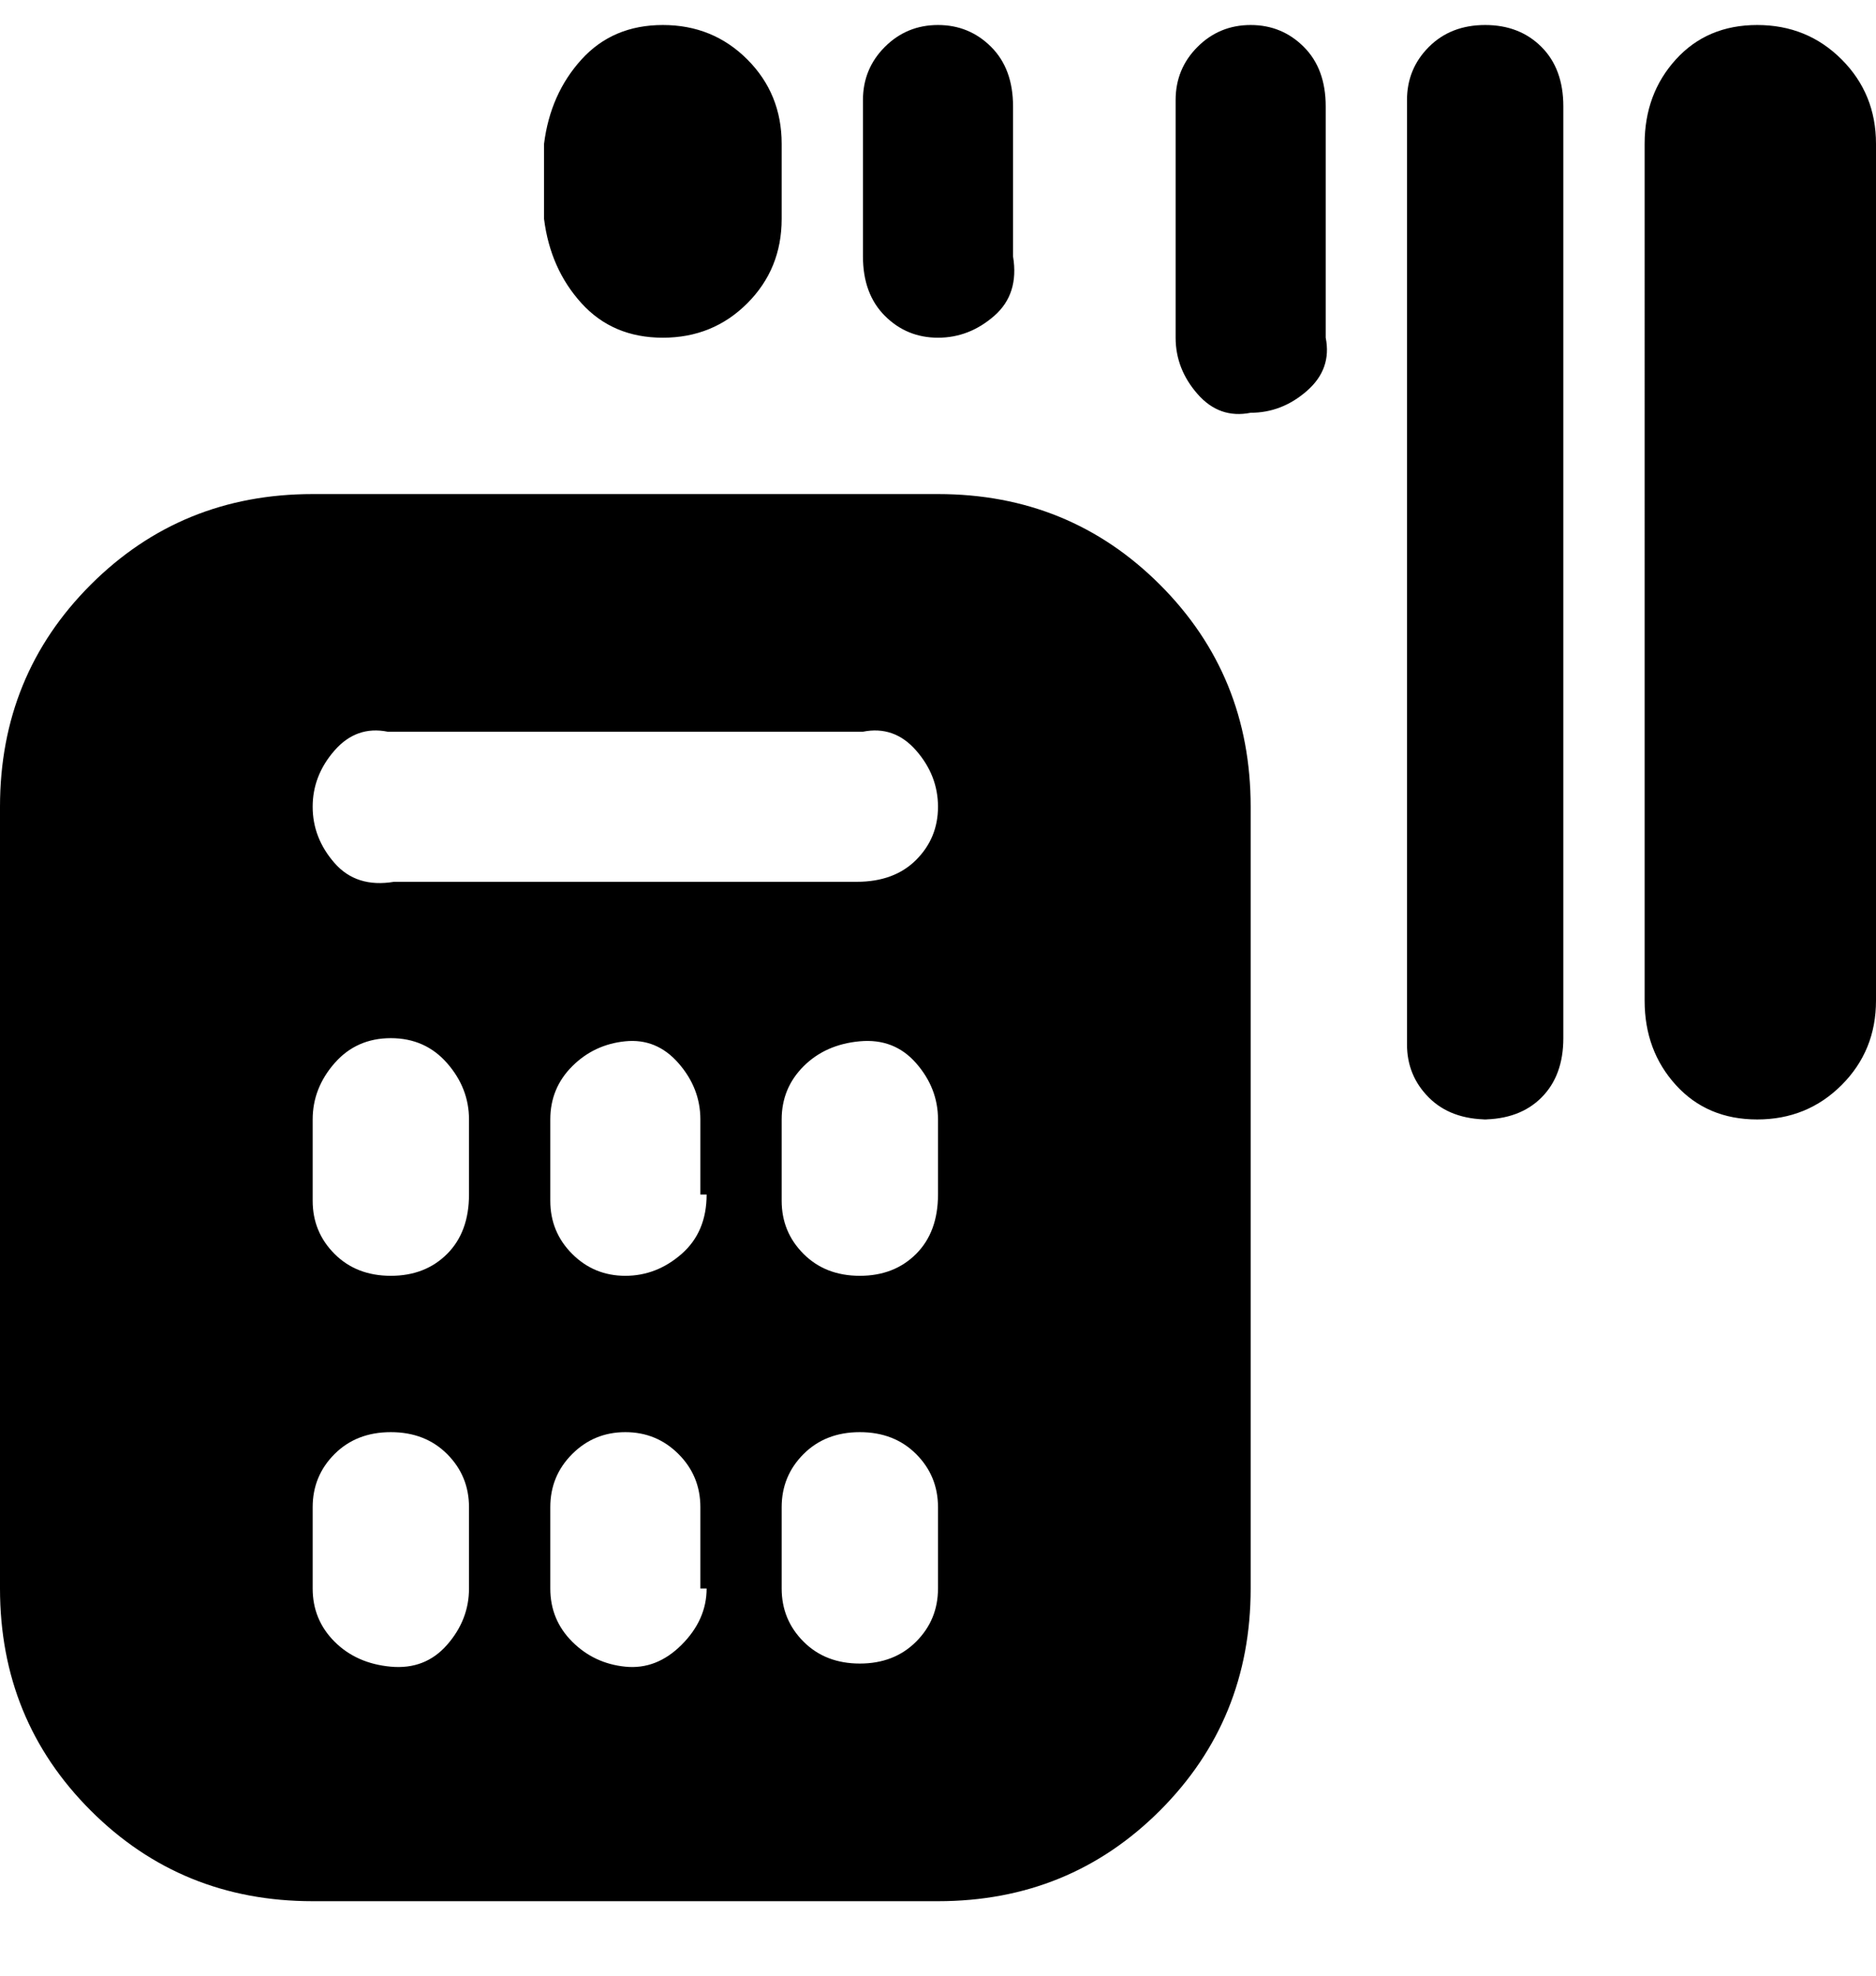 <svg viewBox="0 0 300 316" xmlns="http://www.w3.org/2000/svg"><path d="M150 79H50q-21 0-35.5 14.5T0 129v125q0 21 14.5 35.5T50 304h100q21 0 35.5-14.5T200 254V129q0-21-14.5-35.5T150 79zM75 254q0 5-3.5 9t-9 3.5q-5.5-.5-9-4T50 254v-13q0-5 3.5-8.5t9-3.5q5.5 0 9 3.5T75 241v13zm0-63q0 6-3.5 9.5t-9 3.5q-5.5 0-9-3.5T50 192v-13q0-5 3.5-9t9-4q5.5 0 9 4t3.5 9v12zm38 63q0 5-4 9t-9 3.5q-5-.5-8.5-4T88 254v-13q0-5 3.5-8.5t8.5-3.5q5 0 8.5 3.5t3.5 8.5v13h1zm0-63q0 6-4 9.5t-9 3.5q-5 0-8.5-3.5T88 192v-13q0-5 3.5-8.5t8.5-4q5-.5 8.5 3.5t3.5 9v12h1zm37 63q0 5-3.5 8.5t-9 3.5q-5.5 0-9-3.5T125 254v-13q0-5 3.5-8.5t9-3.5q5.5 0 9 3.5t3.5 8.5v13zm0-63q0 6-3.5 9.5t-9 3.5q-5.5 0-9-3.5T125 192v-13q0-5 3.5-8.5t9-4q5.5-.5 9 3.5t3.5 9v12zm-12-50H63q-6 1-9.5-3t-3.5-9q0-5 3.5-9t8.5-3h76q5-1 8.5 3t3.5 9q0 5-3.5 8.5T137 141h1zm-32-87q-8 0-13-5.5T87 35V23q1-8 6-13.5T106 4q8 0 13.5 5.5T125 23v12q0 8-5.5 13.5T106 54zm175 125q-8 0-13-5.5t-5-13.5V23q0-8 5-13.5T281 4q8 0 13.5 5.5T300 23v137q0 8-5.5 13.5T281 179zm-43 0q-6 0-9.5-3.5T225 167V16q0-5 3.5-8.5t9-3.5q5.5 0 9 3.5T250 17v149q0 6-3.5 9.5T237 179h1zM200 66q-5 1-8.5-3t-3.5-9V16q0-5 3.5-8.5T200 4q5 0 8.5 3.5T212 17v37q1 5-3 8.5t-9 3.5zm-50-12q-5 0-8.5-3.5T138 41V16q0-5 3.5-8.5T150 4q5 0 8.5 3.5T162 17v24q1 6-3 9.5t-9 3.5z"/></svg>
